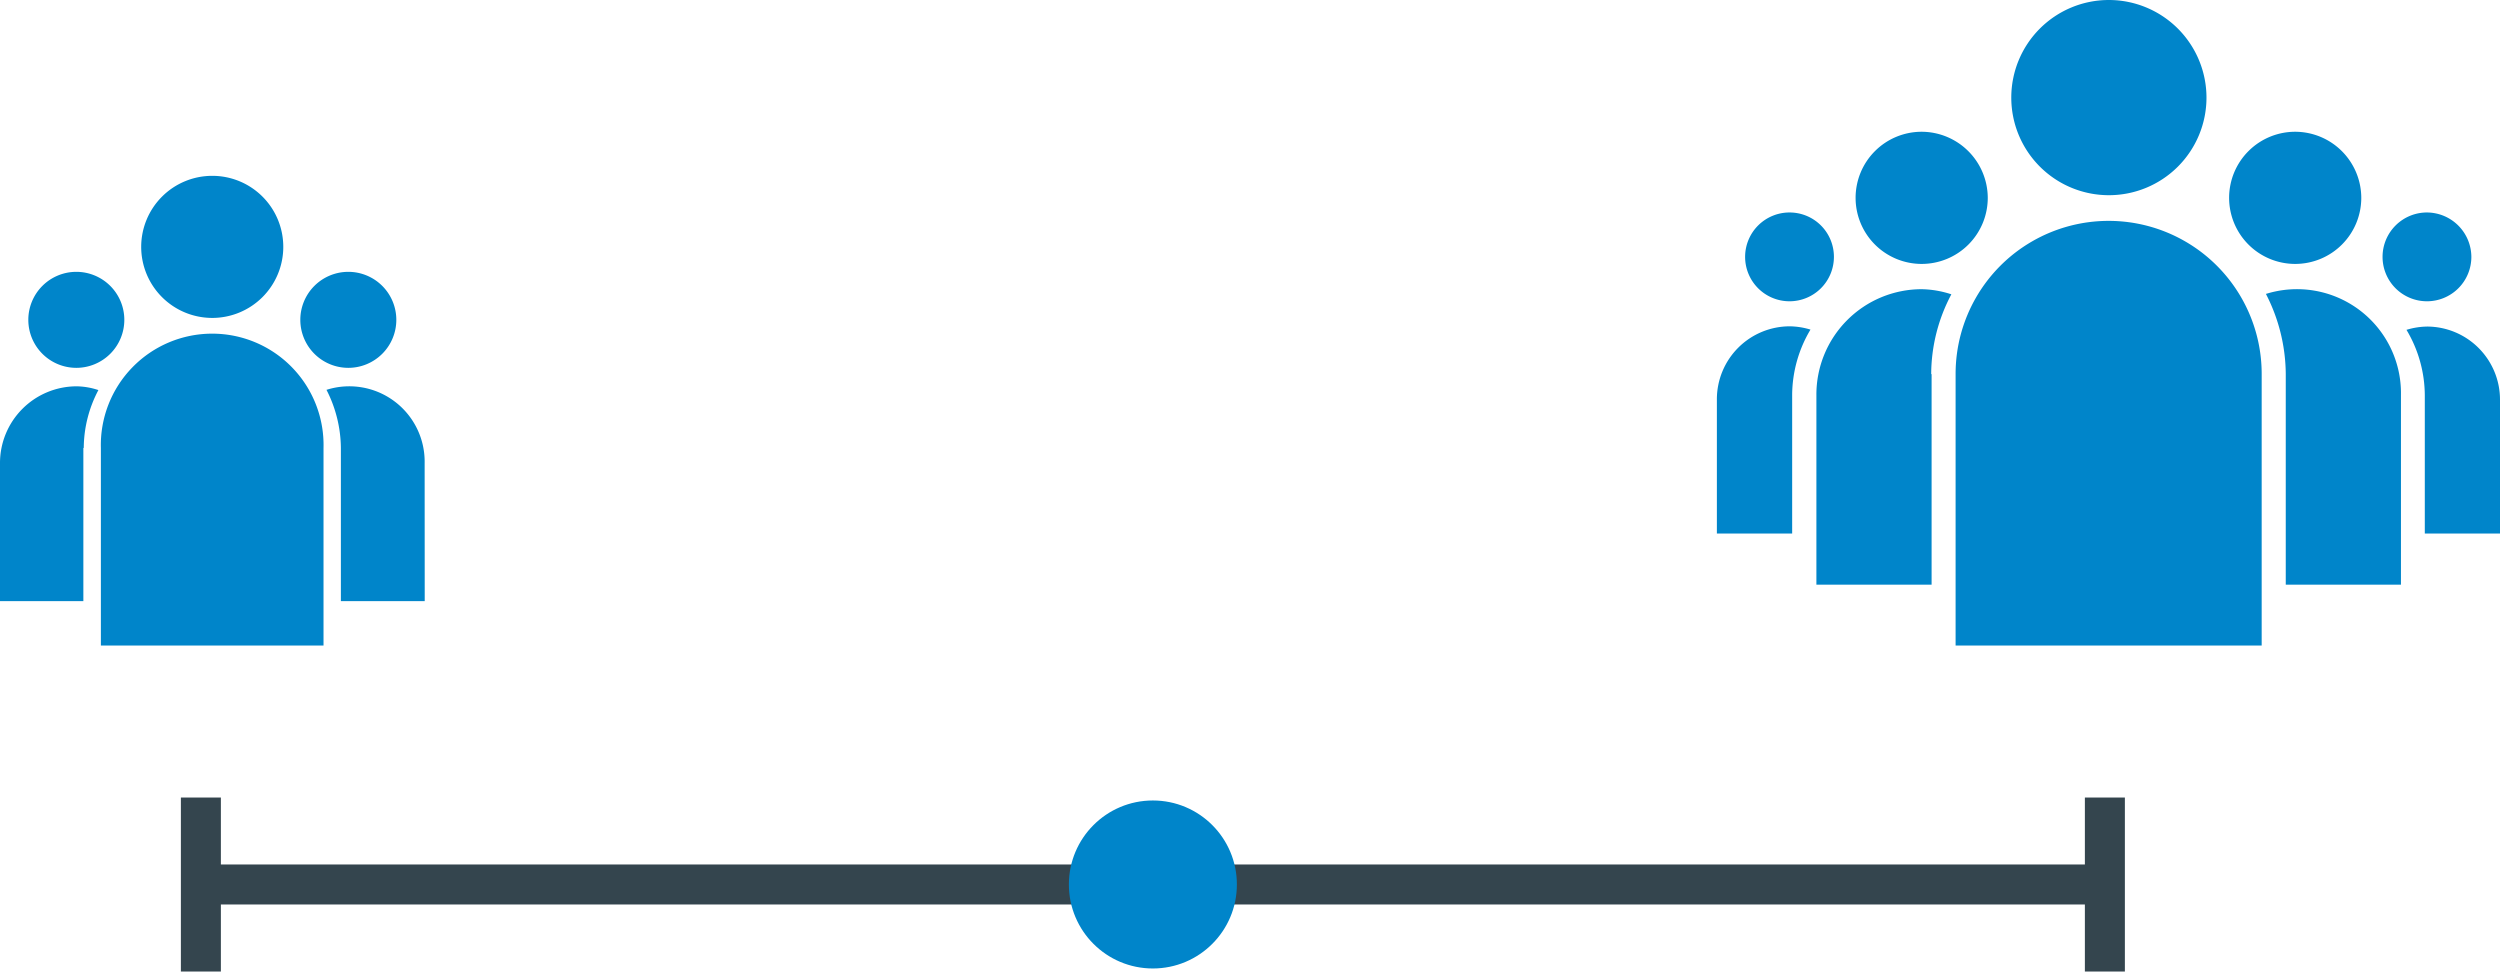 <svg id="Layer_1" data-name="Layer 1" xmlns="http://www.w3.org/2000/svg" viewBox="0 0 312.5 121.44"><defs><style>.cls-1{fill:none;stroke:#34454e;stroke-miterlimit:10;stroke-width:5px;}.cls-2{fill:#0085ca;}</style></defs><title>SkiGuests_Scale_icon</title><line class="cls-1" x1="25.11" y1="110.56" x2="263.11" y2="110.56"/><line class="cls-1" x1="25.11" y1="99.69" x2="25.11" y2="121.44"/><line class="cls-1" x1="263.11" y1="99.69" x2="263.11" y2="121.44"/><circle class="cls-2" cx="144.11" cy="110.56" r="10.5"/><path class="cls-2" d="M444.93,192.29a6,6,0,1,0,6,6,6,6,0,0,0-6-6Zm-34,0a6,6,0,1,0,6,6,6,6,0,0,0-6-6Zm17-12a8.88,8.88,0,1,0,8.87,8.88,8.87,8.87,0,0,0-8.87-8.88Zm26.55,53.16H444V214.31a16.18,16.18,0,0,0-1.8-7.27,9.42,9.42,0,0,1,12.27,9.17Zm-42.67-19.16v19.16H401.39V216.21A9.59,9.59,0,0,1,411,206.6a9,9,0,0,1,2.69.47,15.61,15.61,0,0,0-1.83,7.24ZM414,239h27.83V214.31a13.92,13.92,0,1,0-27.83,0Z" transform="translate(-401.39 -158.31)"/><path class="cls-2" d="M704.8,184.87a5.55,5.55,0,1,0,5.51,5.55,5.58,5.58,0,0,0-5.51-5.55Zm-79.68,0a5.55,5.55,0,1,0,5.51,5.55,5.54,5.54,0,0,0-5.51-5.55Zm63.17-10.09a8.26,8.26,0,1,0,8.26,8.25,8.28,8.28,0,0,0-8.26-8.25ZM713.89,225h-9.4v-17.3a16.08,16.08,0,0,0-2.29-8.16,9.24,9.24,0,0,1,2.6-.41,9.14,9.14,0,0,1,9.09,9.12ZM641.6,174.78a8.26,8.26,0,1,0,8.26,8.25,8.29,8.29,0,0,0-8.26-8.25ZM625.12,199.1a9.28,9.28,0,0,1,2.58.41,16.08,16.08,0,0,0-2.29,8.16V225H616V208.22a9.12,9.12,0,0,1,9.12-9.12ZM665,158.31a12.2,12.2,0,1,0,12.2,12.2,12.21,12.21,0,0,0-12.2-12.2Zm36.51,73.08h-14.4V205.05a22.13,22.13,0,0,0-2.48-10,13,13,0,0,1,16.88,12.61Zm-58.67-26.34v26.34H628.44V207.67a13.17,13.17,0,0,1,13.16-13.21,12.51,12.51,0,0,1,3.71.64,21.37,21.37,0,0,0-2.52,10Zm3,33.95h38.26V205.05a19.13,19.13,0,0,0-38.26,0Z" transform="translate(-401.39 -158.31)"/></svg>